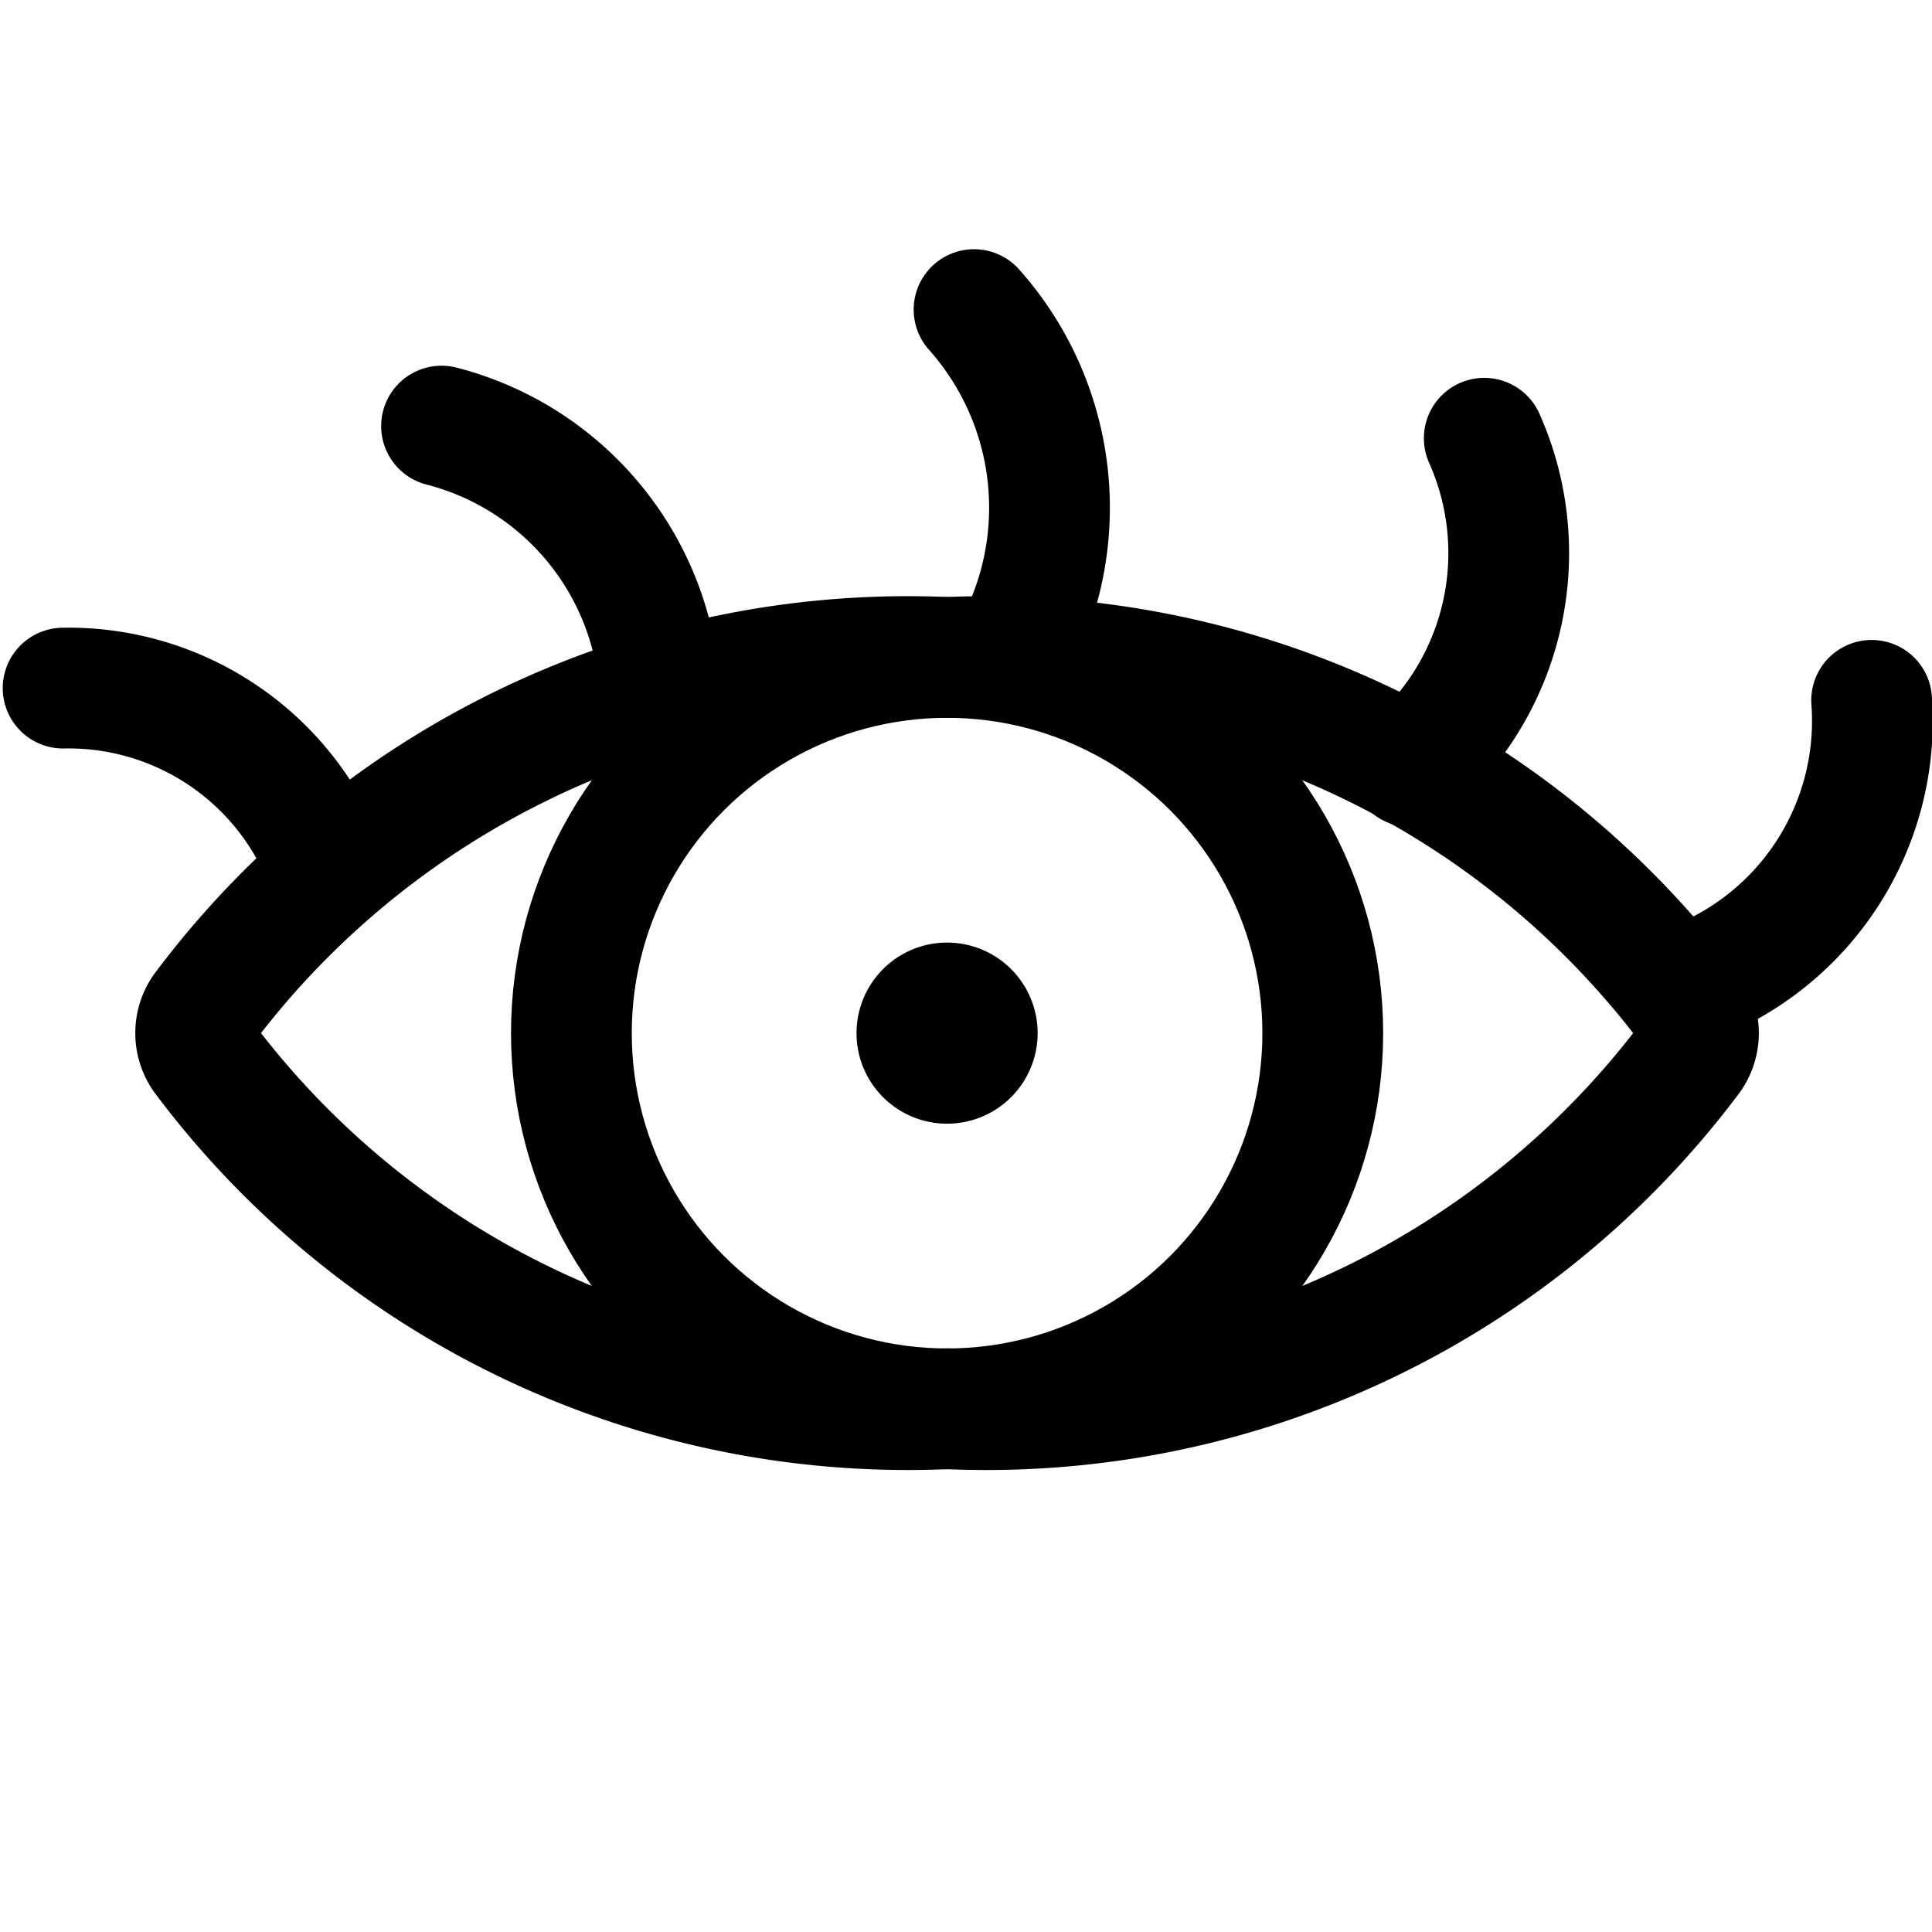 <svg id="Regular" xmlns="http://www.w3.org/2000/svg" viewBox="0 0 24 24" width="24" height="24"><defs><style>.cls-1{fill:none;stroke:#000;stroke-linecap:round;stroke-linejoin:round;stroke-width:1.5px}</style></defs><title>make-up-eye</title><path class="cls-1" d="M21.007 12.54a.515.515 0 0 1 0 .587 10.928 10.928 0 0 1-9.242 4.373 10.929 10.929 0 0 1-9.242-4.373.513.513 0 0 1 0-.587 10.929 10.929 0 0 1 9.242-4.373 10.931 10.931 0 0 1 9.242 4.373z"/><circle class="cls-1" cx="11.765" cy="12.834" r="4.667"/><path class="cls-1" d="M11.765 12.459a.375.375 0 0 1 .375.375m-.75 0a.375.375 0 0 1 .375-.375m0 .75a.375.375 0 0 1-.375-.375m.75 0a.375.375 0 0 1-.375.375m9.054-.926A3.488 3.488 0 0 0 23.25 8.7m-5.726.824a3.5 3.5 0 0 0 .914-4.08m-5.914 2.743a3.7 3.7 0 0 0-.424-4.341M8.2 8.642a3.62 3.62 0 0 0-2.715-3.349m-1.401 5.542a3.427 3.427 0 0 0-3.3-2.287"/></svg>